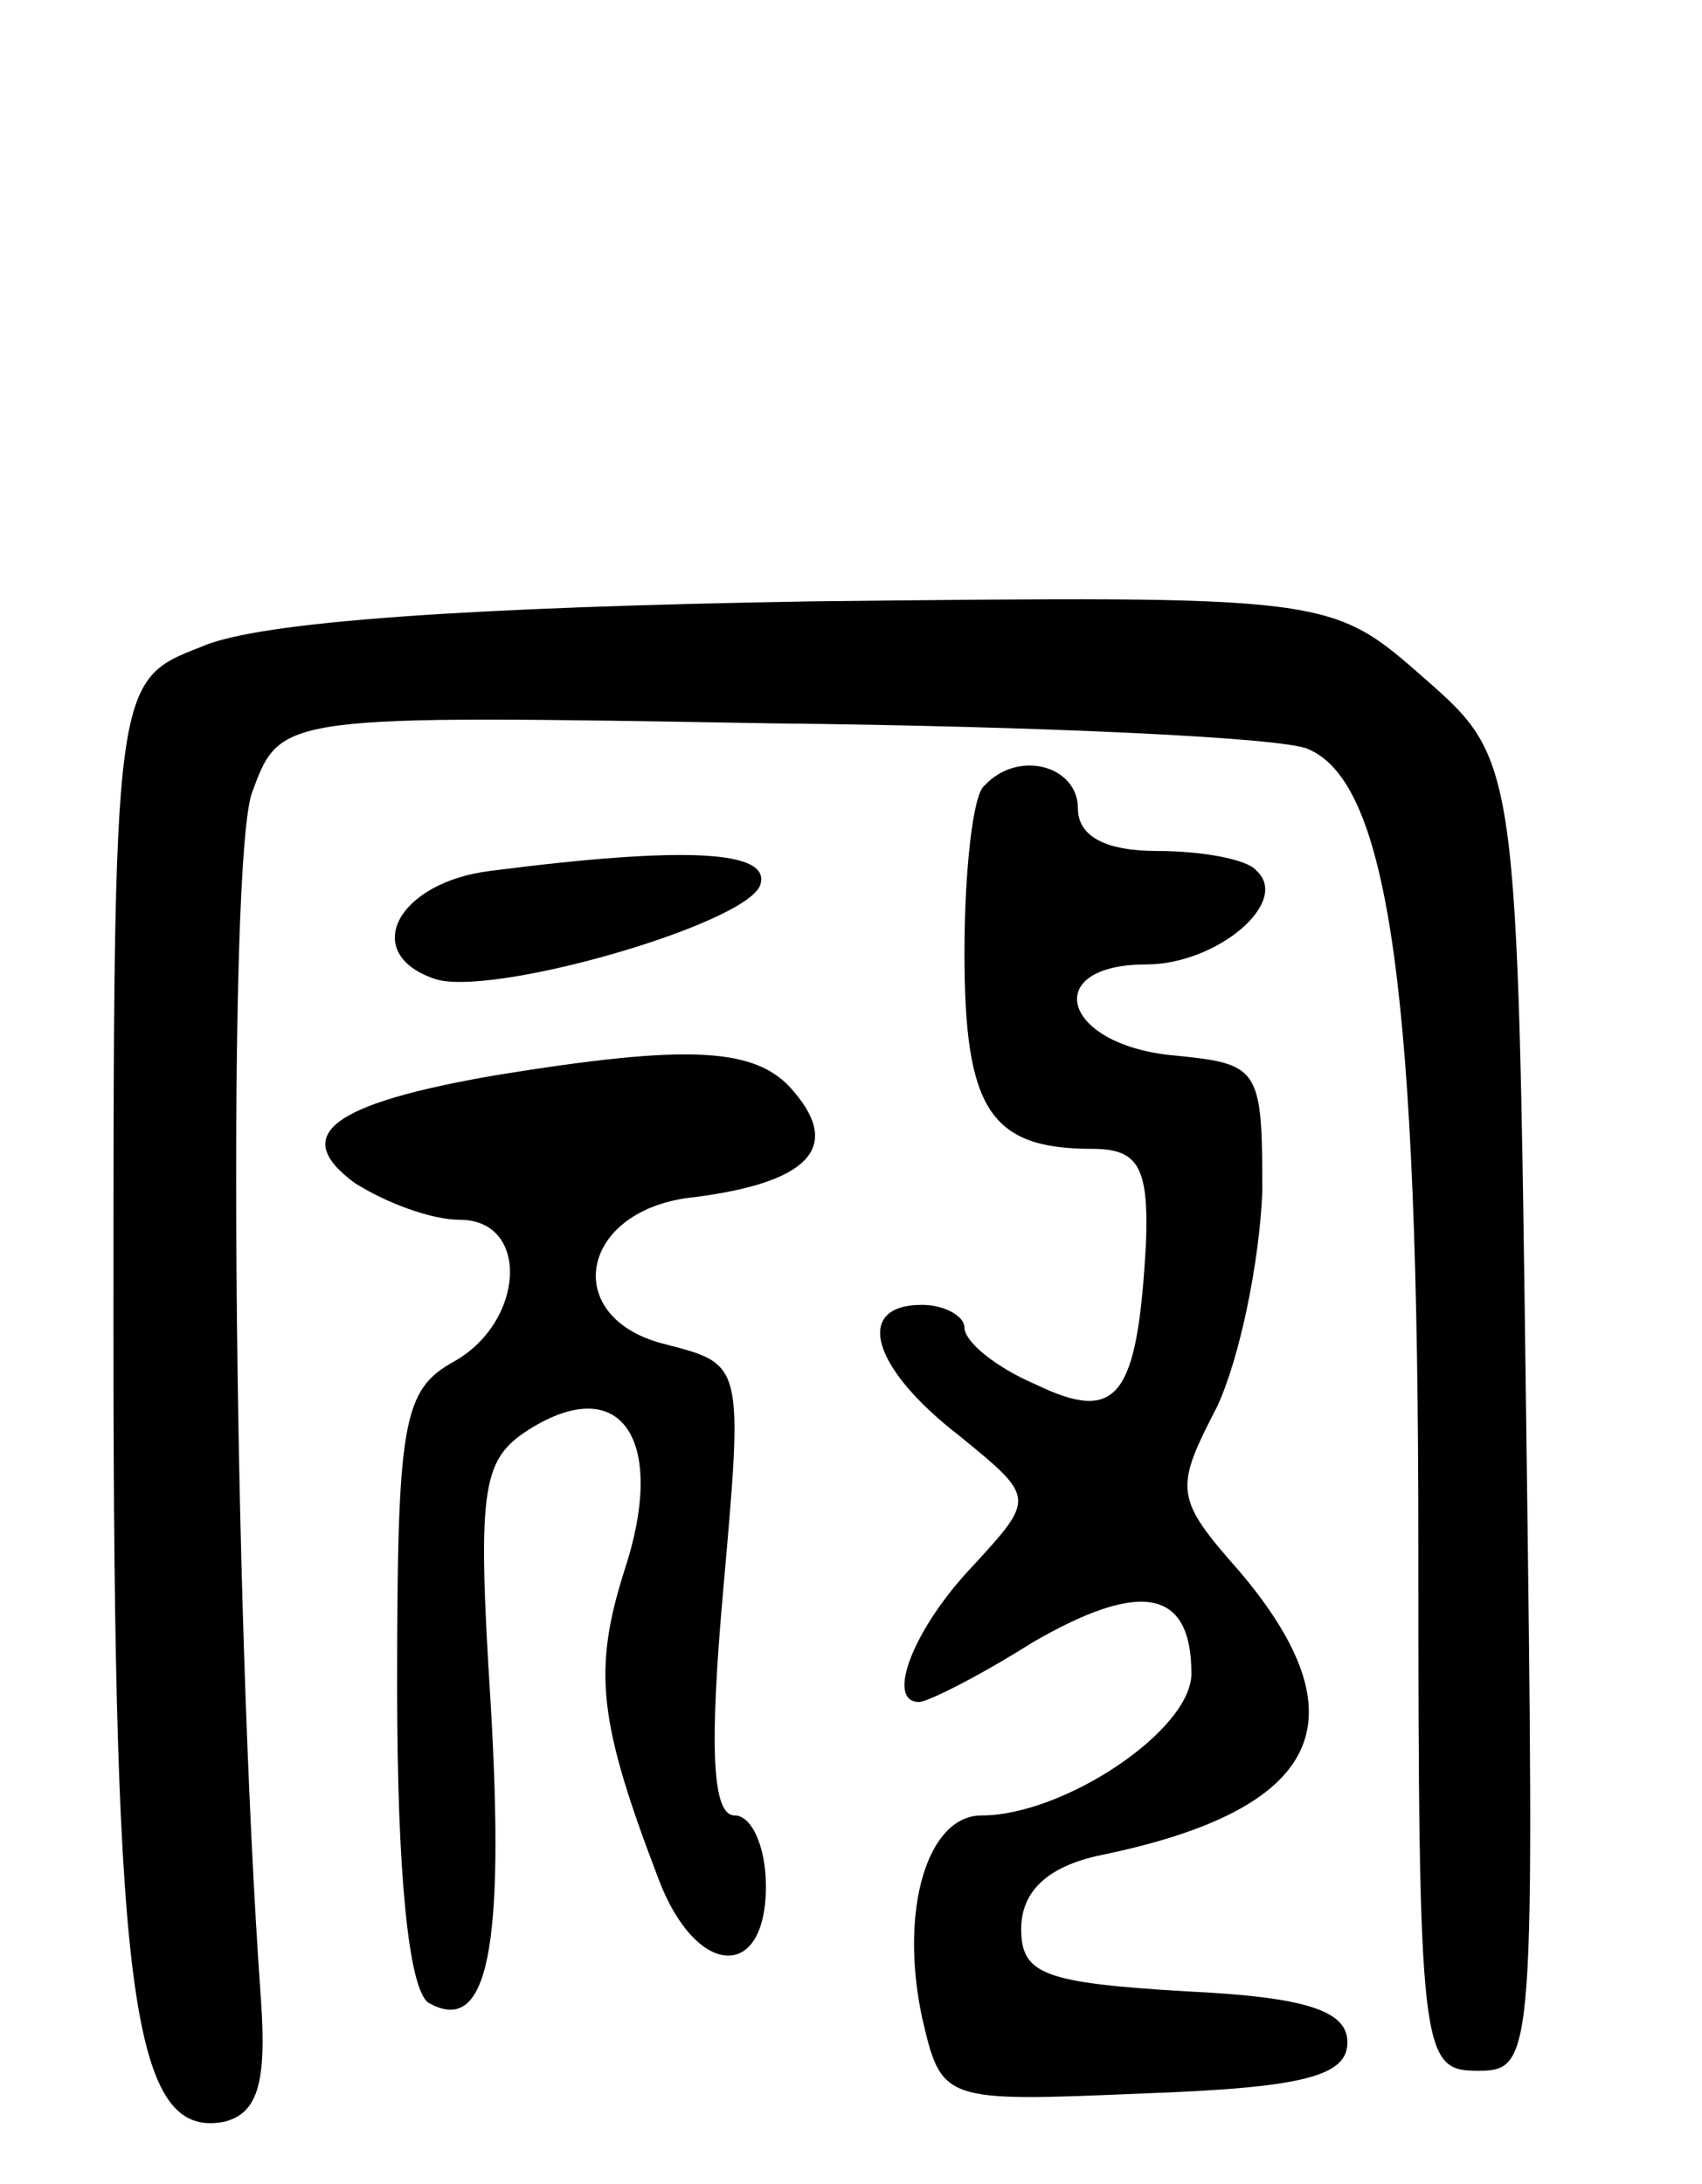 <svg version="1.0" xmlns="http://www.w3.org/2000/svg"
 width="60pt" height="77pt" viewBox="0 0 60 77"
 preserveAspectRatio="xMidYMid meet">
<g transform="translate(0,77) scale(0.1,-0.1)"
fill="#000000" stroke="none">
<path d="M71 542 c-31 -12 -31 -12 -31 -242 0 -236 7 -284 39 -278 12 3 15 14
13 43 -10 139 -12 404 -3 426 10 27 10 27 183 24 95 -1 180 -5 189 -9 29 -12
39 -88 39 -280 0 -181 1 -186 21 -186 20 0 20 4 17 231 -3 231 -3 231 -36 260
-33 29 -33 29 -216 27 -119 -2 -195 -7 -215 -16z"/>
<path d="M347 493 c-4 -3 -7 -30 -7 -59 0 -55 9 -69 45 -69 16 0 20 -6 19 -33
-3 -55 -10 -64 -39 -50 -14 6 -25 15 -25 20 0 4 -7 8 -15 8 -24 0 -18 -22 13
-46 27 -22 27 -22 5 -46 -21 -22 -31 -48 -19 -48 3 0 21 9 40 21 38 22 56 19
56 -11 0 -20 -45 -50 -74 -50 -19 0 -29 -33 -21 -71 7 -30 7 -30 78 -27 56 2
72 6 72 18 0 11 -14 16 -57 18 -50 3 -58 6 -58 22 0 13 9 22 28 26 78 16 93
48 49 100 -23 26 -23 29 -8 58 8 17 15 51 16 76 0 44 -1 45 -32 48 -39 4 -46
32 -9 32 25 0 51 22 39 33 -3 4 -19 7 -35 7 -18 0 -28 5 -28 15 0 15 -21 21
-33 8z"/>
<path d="M173 463 c-33 -4 -46 -29 -20 -38 19 -7 110 19 115 33 4 12 -25 14
-95 5z"/>
<path d="M175 391 c-58 -10 -73 -21 -50 -38 11 -7 27 -13 37 -13 25 0 23 -36
-2 -50 -18 -10 -20 -21 -20 -115 0 -65 4 -106 11 -111 21 -12 27 19 22 105 -5
79 -3 87 15 98 32 19 47 -6 32 -51 -11 -35 -9 -53 12 -108 13 -35 38 -37 38
-3 0 14 -5 25 -11 25 -8 0 -9 24 -4 80 7 79 7 79 -20 86 -38 9 -31 48 10 52
39 5 52 17 35 37 -13 16 -37 17 -105 6z"/>
</g>
</svg>
